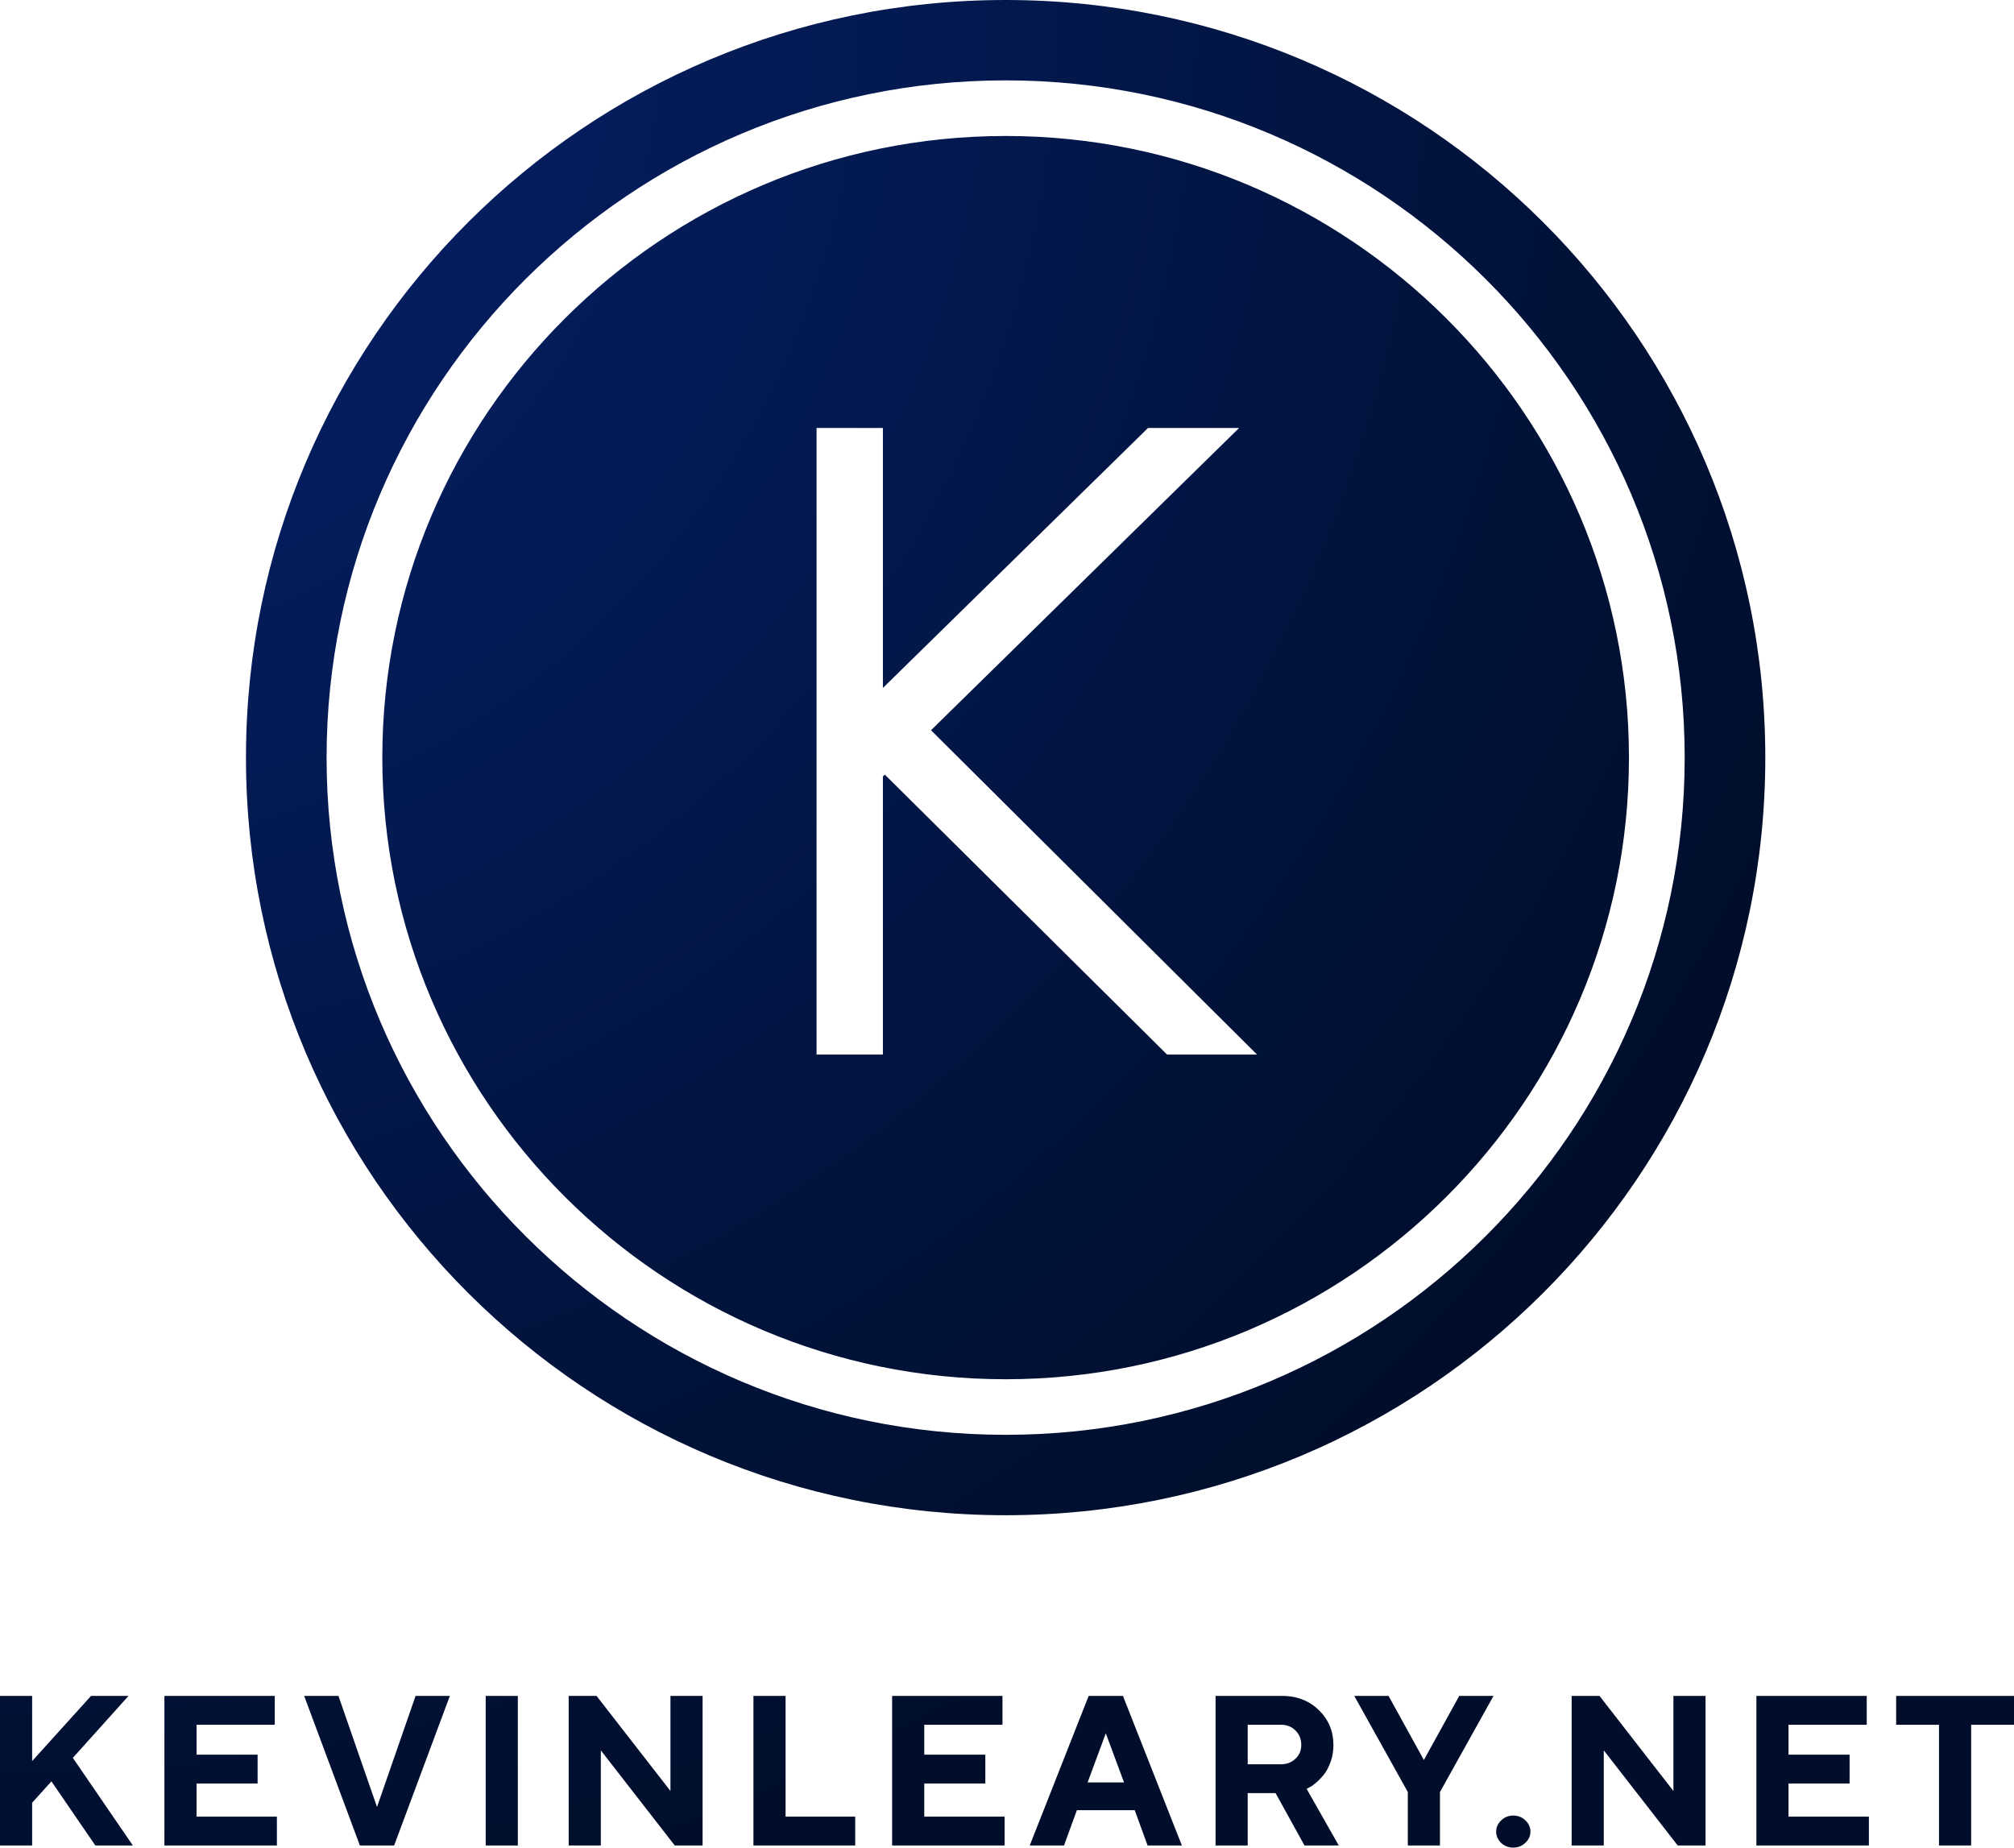 <?xml version="1.0" encoding="UTF-8"?>
<svg width="339px" height="311px" viewBox="0 0 339 311" version="1.1" xmlns="http://www.w3.org/2000/svg" xmlns:xlink="http://www.w3.org/1999/xlink">
    <title>Logo</title>
    <defs>
        <radialGradient cx="0%" cy="0%" fx="0%" fy="0%" r="108.612%" gradientTransform="translate(0,0),scale(0.917,1),rotate(40.701),translate(-0,-0)" id="radialGradient-1">
            <stop stop-color="#06226F" offset="0%"></stop>
            <stop stop-color="#000E2B" offset="100%"></stop>
        </radialGradient>
    </defs>
    <g id="Page-1" stroke="none" stroke-width="1" fill="none" fill-rule="evenodd">
        <g id="kevinlearynet-kinsta" fill="url(#radialGradient-1)" fill-rule="nonzero">
            <path d="M254.721,305.605 C255.515,305.605 256.194,305.874 256.759,306.414 C257.324,306.954 257.607,307.583 257.607,308.302 C257.607,309.022 257.324,309.651 256.759,310.191 C256.194,310.73 255.515,311 254.721,311 C253.928,311 253.243,310.736 252.666,310.209 C252.113,309.657 251.836,309.022 251.836,308.302 C251.836,307.583 252.119,306.954 252.684,306.414 C253.249,305.874 253.928,305.605 254.721,305.605 Z M100.41,285.462 L112.852,301.468 L112.852,285.462 L118.262,285.462 L118.262,310.64 L113.574,310.64 L101.131,294.634 L101.131,310.64 L95.721,310.64 L95.721,285.462 L100.41,285.462 Z M339,285.462 L339,290.318 L331.787,290.318 L331.787,310.64 L326.377,310.64 L326.377,290.318 L319.164,290.318 L319.164,285.462 L339,285.462 Z M314.213,285.462 L314.213,290.318 L301.049,290.318 L301.049,295.354 L311.328,295.354 L311.328,300.209 L301.049,300.209 L301.049,305.785 L314.574,305.785 L314.574,310.64 L295.639,310.64 L295.639,285.462 L314.213,285.462 Z M269.23,285.462 L281.672,301.468 L281.672,285.462 L287.082,285.462 L287.082,310.64 L282.393,310.64 L269.951,294.634 L269.951,310.64 L264.541,310.64 L264.541,285.462 L269.23,285.462 Z M5.41,285.462 L5.41,296.433 L15.328,285.462 L21.639,285.462 L12.262,295.893 L22.361,310.64 L16.049,310.64 L8.656,299.85 L5.41,303.447 L5.41,310.64 L0,310.64 L0,285.462 L5.41,285.462 Z M46.246,285.462 L46.246,290.318 L33.082,290.318 L33.082,295.354 L43.361,295.354 L43.361,300.209 L33.082,300.209 L33.082,305.785 L46.607,305.785 L46.607,310.64 L27.672,310.64 L27.672,285.462 L46.246,285.462 Z M56.967,285.462 L63.459,304.166 L69.951,285.462 L75.721,285.462 L66.344,310.64 L60.574,310.64 L51.197,285.462 L56.967,285.462 Z M87.164,285.462 L87.164,310.64 L81.754,310.64 L81.754,285.462 L87.164,285.462 Z M233.721,285.462 L239.672,296.253 L245.623,285.462 L251.393,285.462 L242.377,301.648 L242.377,310.64 L236.967,310.64 L236.967,301.648 L227.951,285.462 L233.721,285.462 Z M132.23,285.462 L132.23,305.785 L143.951,305.785 L143.951,310.64 L126.82,310.64 L126.82,285.462 L132.23,285.462 Z M168.738,285.462 L168.738,290.318 L155.574,290.318 L155.574,295.354 L165.852,295.354 L165.852,300.209 L155.574,300.209 L155.574,305.785 L169.098,305.785 L169.098,310.64 L150.164,310.64 L150.164,285.462 L168.738,285.462 Z M189.016,285.462 L198.934,310.64 L193.164,310.64 L191,304.705 L181.262,304.705 L179.098,310.64 L173.328,310.64 L183.246,285.462 L189.016,285.462 Z M215.787,285.462 L216.524,285.486 C218.697,285.63 220.519,286.419 221.99,287.854 C223.625,289.449 224.443,291.409 224.443,293.735 C224.443,294.742 224.286,295.683 223.974,296.558 C223.661,297.434 223.289,298.141 222.856,298.681 C222.423,299.22 221.984,299.682 221.539,300.065 C221.095,300.449 220.716,300.713 220.403,300.857 L220.403,300.857 L219.934,301.109 L225.344,310.64 L219.574,310.64 L214.705,301.828 L210.016,301.828 L210.016,310.64 L204.607,310.64 L204.607,285.462 L215.787,285.462 Z M186.131,291.757 L183.066,300.029 L189.197,300.029 L186.131,291.757 Z M215.607,290.318 L210.016,290.318 L210.016,296.972 L215.607,296.972 C216.592,296.972 217.41,296.66 218.059,296.037 C218.708,295.413 219.033,294.646 219.033,293.735 C219.033,292.752 218.708,291.936 218.059,291.289 C217.41,290.642 216.592,290.318 215.607,290.318 L215.607,290.318 Z M169.27,0 C239.891,0 297.139,57.094 297.139,127.526 C297.139,197.958 239.886,255.052 169.27,255.052 C98.65,255.052 41.402,197.952 41.402,127.526 C41.402,57.094 98.65,0 169.27,0 Z M169.27,13.528 C106.247,13.528 54.972,64.666 54.972,127.526 C54.972,190.38 106.242,241.518 169.27,241.518 C232.294,241.518 283.569,190.38 283.569,127.526 C283.569,64.666 232.294,13.528 169.27,13.528 Z M169.268,22.889 C227.123,22.889 274.189,69.833 274.189,127.529 C274.189,185.224 227.123,232.163 169.273,232.163 C111.418,232.163 64.352,185.224 64.352,127.529 C64.352,69.833 111.418,22.889 169.268,22.889 Z M148.611,72.042 L137.446,72.042 L137.446,177.511 L148.611,177.511 L148.611,130.703 L148.93,130.384 L196.445,177.511 L211.588,177.511 L156.709,122.918 L208.563,72.042 L193.234,72.042 L148.611,115.802 L148.611,72.042 Z" id="Logo"></path>
        </g>
    </g>
</svg>